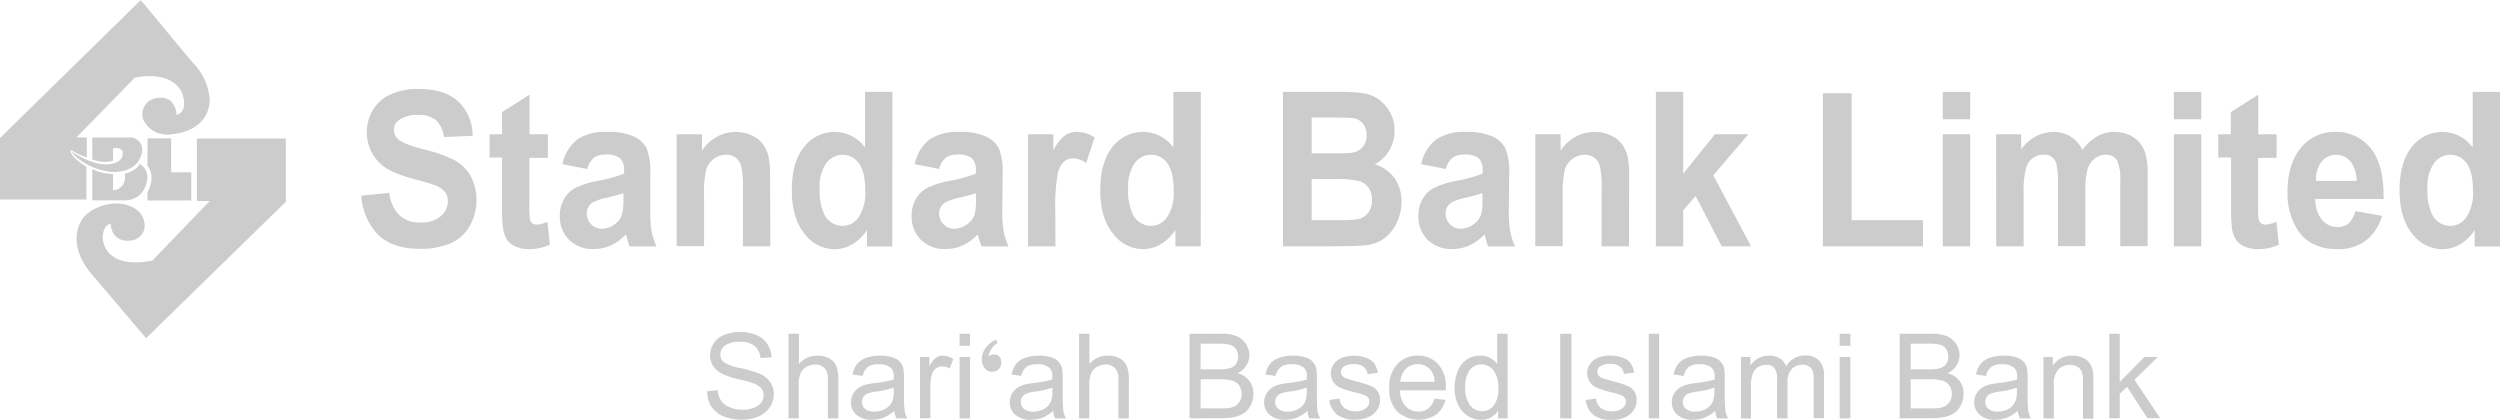 <svg id="Layer_1" data-name="Layer 1" xmlns="http://www.w3.org/2000/svg" viewBox="0 0 456 76.57"><defs><style>.cls-1,.cls-2{fill:#ccc;}.cls-1{fill-rule:evenodd;}</style></defs><title>StandardBankLtd</title><path class="cls-1" d="M79.4,45.63l5.09-.52a7,7,0,0,0,1.85,4.09,5.33,5.33,0,0,0,3.78,1.31,5.44,5.44,0,0,0,3.79-1.17,3.59,3.59,0,0,0,1.27-2.71,2.74,2.74,0,0,0-.53-1.7,4.27,4.27,0,0,0-1.87-1.23c-.61-.23-2-.63-4.16-1.22-2.78-.76-4.74-1.69-5.86-2.79A7.89,7.89,0,0,1,81.51,30a7.12,7.12,0,0,1,3.22-2.85,12,12,0,0,1,5.08-1q4.84,0,7.31,2.33a8.65,8.65,0,0,1,2.58,6.23l-5.25.21A4.93,4.93,0,0,0,93,31.84a4.9,4.9,0,0,0-3.28-.95,5.58,5.58,0,0,0-3.54,1,2.13,2.13,0,0,0-.83,1.75,2.23,2.23,0,0,0,.78,1.7c.65.59,2.25,1.22,4.78,1.88a23.72,23.72,0,0,1,5.62,2,7.53,7.53,0,0,1,2.84,2.87,9.67,9.67,0,0,1-.2,9.07,7.63,7.63,0,0,1-3.49,3.15,13.52,13.52,0,0,1-5.63,1q-4.91,0-7.53-2.49a11.33,11.33,0,0,1-3.14-7.26" transform="translate(-13.49 -9.93)"/><path class="cls-1" d="M113.42,34.42v4.31h-3.37V47a21.45,21.45,0,0,0,.1,2.94,1.15,1.15,0,0,0,.43.69,1.25,1.25,0,0,0,.82.27,5.6,5.6,0,0,0,1.94-.52l.45,4.18a9.05,9.05,0,0,1-3.89.81,5.68,5.68,0,0,1-2.41-.5,3.57,3.57,0,0,1-1.57-1.27,5.5,5.5,0,0,1-.69-2.12,28,28,0,0,1-.16-3.82v-9h-2.29V34.42h2.29V30.37l5-3.17v7.22Z" transform="translate(-13.49 -9.93)"/><path class="cls-1" d="M127.23,45.16c-.64.23-1.65.5-3,.83a8.71,8.71,0,0,0-2.71.93,2.29,2.29,0,0,0-1,1.9,2.74,2.74,0,0,0,.78,2,2.61,2.61,0,0,0,2,.83,4.1,4.1,0,0,0,2.56-1A3.41,3.41,0,0,0,127,48.86a11.43,11.43,0,0,0,.2-2.63Zm-6.7-4.41-4.46-.88a7.8,7.8,0,0,1,2.62-4.43A8.93,8.93,0,0,1,124.2,34a11,11,0,0,1,5,.86A5,5,0,0,1,131.44,37a12,12,0,0,1,.66,4.83l0,6.3a23.66,23.66,0,0,0,.24,4,12.3,12.3,0,0,0,.9,2.74h-4.93c-.13-.36-.29-.87-.47-1.57-.09-.31-.14-.51-.18-.62a9.07,9.07,0,0,1-2.72,2,7.26,7.26,0,0,1-3.1.67,6.13,6.13,0,0,1-4.57-1.7,5.94,5.94,0,0,1-1.67-4.32,6.14,6.14,0,0,1,.76-3.08,5.18,5.18,0,0,1,2.13-2.07,16.06,16.06,0,0,1,4-1.26,25.33,25.33,0,0,0,4.83-1.32v-.55a3,3,0,0,0-.71-2.25,4,4,0,0,0-2.7-.67,3.3,3.3,0,0,0-2.08.57,4,4,0,0,0-1.21,2" transform="translate(-13.49 -9.93)"/><path class="cls-1" d="M154,54.86h-5V44.47a17.45,17.45,0,0,0-.32-4.27,2.94,2.94,0,0,0-1-1.51,2.79,2.79,0,0,0-1.71-.53,3.71,3.71,0,0,0-2.29.76,3.82,3.82,0,0,0-1.39,2,18.64,18.64,0,0,0-.38,4.68v9.22h-5V34.42h4.62v3A7.33,7.33,0,0,1,147.68,34a6.94,6.94,0,0,1,3,.65,5,5,0,0,1,2,1.64,6.35,6.35,0,0,1,1,2.27,18.42,18.42,0,0,1,.27,3.62Z" transform="translate(-13.49 -9.93)"/><path class="cls-1" d="M163,44.27a10.16,10.16,0,0,0,.83,4.74,3.72,3.72,0,0,0,3.36,2.12,3.57,3.57,0,0,0,2.92-1.59,7.84,7.84,0,0,0,1.2-4.75q0-3.54-1.17-5.08a3.63,3.63,0,0,0-5.94,0,7.33,7.33,0,0,0-1.2,4.58m13.24,10.59h-4.62v-3a8,8,0,0,1-2.71,2.63,6.35,6.35,0,0,1-3.15.88,6.91,6.91,0,0,1-5.54-2.84q-2.3-2.84-2.3-7.93c0-3.46.74-6.09,2.24-7.9A7,7,0,0,1,165.84,34a6.78,6.78,0,0,1,5.43,2.85V26.69h5Z" transform="translate(-13.49 -9.93)"/><path class="cls-1" d="M191.49,45.16c-.64.23-1.65.5-3,.83a8.72,8.72,0,0,0-2.7.93,2.32,2.32,0,0,0-1,1.9,2.74,2.74,0,0,0,.78,2,2.61,2.61,0,0,0,2,.83,4.08,4.08,0,0,0,2.56-1,3.41,3.41,0,0,0,1.18-1.78,11.43,11.43,0,0,0,.2-2.63Zm-6.7-4.41-4.46-.88a7.85,7.85,0,0,1,2.61-4.43A9,9,0,0,1,188.46,34a11,11,0,0,1,4.95.86A5,5,0,0,1,195.7,37a12,12,0,0,1,.67,4.83l-.06,6.3a23.66,23.66,0,0,0,.24,4,12.3,12.3,0,0,0,.9,2.74h-4.92A16.44,16.44,0,0,1,192,53.3c-.08-.31-.14-.51-.17-.62a9.07,9.07,0,0,1-2.72,2,7.26,7.26,0,0,1-3.1.67,6.14,6.14,0,0,1-4.57-1.7,5.94,5.94,0,0,1-1.67-4.32,6.14,6.14,0,0,1,.76-3.08,5.18,5.18,0,0,1,2.13-2.07,16.35,16.35,0,0,1,4-1.26,25.33,25.33,0,0,0,4.83-1.32v-.55a3,3,0,0,0-.72-2.25,4,4,0,0,0-2.68-.67,3.33,3.33,0,0,0-2.09.57,4,4,0,0,0-1.21,2" transform="translate(-13.49 -9.93)"/><path class="cls-1" d="M206,54.86h-5V34.42h4.62v2.9a8.4,8.4,0,0,1,2.12-2.69,3.79,3.79,0,0,1,2.14-.63,5.88,5.88,0,0,1,3.26,1l-1.53,4.69a4.14,4.14,0,0,0-2.32-.88,2.63,2.63,0,0,0-1.76.62,4.36,4.36,0,0,0-1.13,2.26,34.5,34.5,0,0,0-.42,6.85Z" transform="translate(-13.49 -9.93)"/><path class="cls-1" d="M219.27,44.27A10.16,10.16,0,0,0,220.1,49a3.71,3.71,0,0,0,3.36,2.12,3.55,3.55,0,0,0,2.91-1.59,7.84,7.84,0,0,0,1.2-4.75c0-2.36-.38-4-1.16-5.08a3.64,3.64,0,0,0-5.95,0,7.39,7.39,0,0,0-1.19,4.58M232.5,54.86h-4.62v-3a7.79,7.79,0,0,1-2.71,2.63,6.31,6.31,0,0,1-3.14.88,6.89,6.89,0,0,1-5.54-2.84q-2.31-2.84-2.31-7.93t2.25-7.9A7,7,0,0,1,222.09,34a6.8,6.8,0,0,1,5.43,2.85V26.69h5Z" transform="translate(-13.49 -9.93)"/><path class="cls-1" d="M252.74,42.57v7.52h4.81a22.28,22.28,0,0,0,3.57-.17A3.17,3.17,0,0,0,263,48.8a3.67,3.67,0,0,0,.73-2.39,4,4,0,0,0-.56-2.15A3.24,3.24,0,0,0,261.55,43a16.18,16.18,0,0,0-4.61-.4Zm0-11.21V37.9h3.4c2,0,3.27,0,3.76-.1a3.27,3.27,0,0,0,2.09-1,3.16,3.16,0,0,0,.77-2.21,3.29,3.29,0,0,0-.66-2.13,2.89,2.89,0,0,0-2-1c-.52-.06-2-.09-4.43-.09Zm-5.24-4.67h10.31a26.94,26.94,0,0,1,4.57.28,6.31,6.31,0,0,1,2.69,1.16,7.07,7.07,0,0,1,2,2.35,6.82,6.82,0,0,1,.79,3.3,7,7,0,0,1-1,3.63,6.24,6.24,0,0,1-2.64,2.48,6.82,6.82,0,0,1,3.64,2.55,7.26,7.26,0,0,1,1.27,4.25,8.92,8.92,0,0,1-.82,3.74,7.58,7.58,0,0,1-2.24,2.91,7,7,0,0,1-3.5,1.33q-1.29.16-6.29.19H247.5Z" transform="translate(-13.49 -9.93)"/><path class="cls-1" d="M283.88,45.16c-.64.23-1.64.5-3,.83a8.71,8.71,0,0,0-2.71.93,2.32,2.32,0,0,0-1,1.9,2.74,2.74,0,0,0,.78,2,2.61,2.61,0,0,0,2,.83,4.08,4.08,0,0,0,2.56-1,3.41,3.41,0,0,0,1.18-1.78,11.43,11.43,0,0,0,.2-2.63Zm-6.7-4.41-4.46-.88a7.8,7.8,0,0,1,2.62-4.43A8.93,8.93,0,0,1,280.85,34a11,11,0,0,1,4.95.86A5,5,0,0,1,288.09,37a11.81,11.81,0,0,1,.67,4.83l-.06,6.3a23.42,23.42,0,0,0,.25,4,12.24,12.24,0,0,0,.89,2.74h-4.93c-.12-.36-.28-.87-.47-1.57-.08-.31-.14-.51-.18-.62a9.07,9.07,0,0,1-2.72,2,7.26,7.26,0,0,1-3.1.67,6.14,6.14,0,0,1-4.57-1.7,5.94,5.94,0,0,1-1.67-4.32,6.14,6.14,0,0,1,.76-3.08,5.18,5.18,0,0,1,2.13-2.07,16.35,16.35,0,0,1,4-1.26,25.33,25.33,0,0,0,4.83-1.32v-.55a3,3,0,0,0-.71-2.25,4,4,0,0,0-2.69-.67,3.33,3.33,0,0,0-2.09.57,4,4,0,0,0-1.21,2" transform="translate(-13.49 -9.93)"/><path class="cls-1" d="M310.62,54.86h-5V44.47a16.94,16.94,0,0,0-.32-4.27,2.94,2.94,0,0,0-1-1.51,2.79,2.79,0,0,0-1.71-.53,3.71,3.71,0,0,0-2.29.76,3.82,3.82,0,0,0-1.39,2,19.14,19.14,0,0,0-.38,4.68v9.22h-5V34.42h4.62v3A7.33,7.33,0,0,1,304.33,34a6.9,6.9,0,0,1,3,.65,5,5,0,0,1,2.05,1.64,6.18,6.18,0,0,1,1,2.27,18.42,18.42,0,0,1,.27,3.62Z" transform="translate(-13.49 -9.93)"/><polygon class="cls-1" points="302.03 44.93 302.03 16.75 307.01 16.75 307.01 31.68 312.8 24.48 318.92 24.48 312.5 31.98 319.39 44.93 314.04 44.93 309.28 35.74 307.01 38.38 307.01 44.93 302.03 44.93"/><polygon class="cls-1" points="332.49 44.93 332.49 17.01 337.73 17.01 337.73 40.16 350.75 40.16 350.75 44.93 332.49 44.93"/><path class="cls-1" d="M367.85,34.42h5V54.86h-5Zm0-7.73h5v5h-5Z" transform="translate(-13.49 -9.93)"/><path class="cls-1" d="M377.58,34.42h4.57V37.2A7.25,7.25,0,0,1,388,34a5.83,5.83,0,0,1,3.14.82,6,6,0,0,1,2.18,2.45A8.84,8.84,0,0,1,396,34.82a6,6,0,0,1,3.06-.82,6.42,6.42,0,0,1,3.51.92,5.5,5.5,0,0,1,2.14,2.68,12.6,12.6,0,0,1,.51,4.22v13h-5V43.22a9.36,9.36,0,0,0-.51-3.91,2.32,2.32,0,0,0-2.13-1.16,3.27,3.27,0,0,0-2,.69,4,4,0,0,0-1.33,2,15.84,15.84,0,0,0-.4,4.21v9.78h-5V43.7a16.55,16.55,0,0,0-.27-3.84,2.18,2.18,0,0,0-2.33-1.71,3.4,3.4,0,0,0-2.07.68A3.62,3.62,0,0,0,383,40.77a15.31,15.31,0,0,0-.4,4.2v9.89h-5Z" transform="translate(-13.49 -9.93)"/><path class="cls-1" d="M410,34.42h5V54.86h-5Zm0-7.73h5v5h-5Z" transform="translate(-13.49 -9.93)"/><path class="cls-1" d="M428.74,34.42v4.31h-3.37V47a24.51,24.51,0,0,0,.09,2.94,1.26,1.26,0,0,0,.43.69,1.28,1.28,0,0,0,.82.27,5.64,5.64,0,0,0,2-.52l.44,4.18a9,9,0,0,1-3.89.81,5.71,5.71,0,0,1-2.41-.5,3.54,3.54,0,0,1-1.56-1.27,5.33,5.33,0,0,1-.7-2.12,30.45,30.45,0,0,1-.15-3.82v-9H418.1V34.42h2.29V30.37l5-3.17v7.22Z" transform="translate(-13.49 -9.93)"/><path class="cls-1" d="M443.32,42.93a5.5,5.5,0,0,0-1.12-3.56,3.41,3.41,0,0,0-5.27.07,5.18,5.18,0,0,0-1,3.49Zm-.26,5.5,4.93.88a8.81,8.81,0,0,1-3,4.52,8.34,8.34,0,0,1-5.15,1.55q-4.9,0-7.26-3.48a12.53,12.53,0,0,1-1.85-7c0-3.39.82-6,2.44-8A7.74,7.74,0,0,1,439.32,34a8,8,0,0,1,6.61,3c1.62,2,2.39,5.08,2.32,9.23H435.8A5.8,5.8,0,0,0,437,50a3.66,3.66,0,0,0,2.88,1.34,2.9,2.9,0,0,0,2-.69,4.27,4.27,0,0,0,1.21-2.22" transform="translate(-13.49 -9.93)"/><path class="cls-1" d="M456.26,44.27a10.16,10.16,0,0,0,.83,4.74,3.71,3.71,0,0,0,3.36,2.12,3.55,3.55,0,0,0,2.91-1.59,7.84,7.84,0,0,0,1.2-4.75q0-3.54-1.16-5.08a3.64,3.64,0,0,0-5.95,0,7.39,7.39,0,0,0-1.19,4.58m13.23,10.59h-4.62v-3a7.85,7.85,0,0,1-2.7,2.63,6.38,6.38,0,0,1-3.16.88,6.89,6.89,0,0,1-5.53-2.84q-2.31-2.84-2.31-7.93t2.24-7.9A7.05,7.05,0,0,1,459.08,34a6.8,6.8,0,0,1,5.43,2.85V26.69h5Z" transform="translate(-13.49 -9.93)"/><path class="cls-1" d="M26.74,37.67c.88.6,3.93,2.49,6.62,2.21s2.61-1.81,2.46-2.45A1.61,1.61,0,0,0,34.11,37v2.25A5.86,5.86,0,0,1,30.32,39V35h7.21a2.28,2.28,0,0,1,1.81,2.91c-.23,1.06-1.17,3.29-5,3.4a11.56,11.56,0,0,1-6.69-2.54,6,6,0,0,1-1-1.05c-.06-.09,0-.14,0-.1Z" transform="translate(-13.49 -9.93)"/><path class="cls-1" d="M30.32,46.47V40.78a9,9,0,0,0,3.79.88v2.88c0,.3,2.59-.23,2.13-2.91.38-.08,2.3-.72,2.69-1.78.33.07,2.15,1.32,1.13,3.93a3.87,3.87,0,0,1-3.64,2.69Z" transform="translate(-13.49 -9.93)"/><path class="cls-1" d="M40.41,35.16h4.3v6.2h3.67V46.5h-8V45s1.68-2.69,0-4.89Z" transform="translate(-13.49 -9.93)"/><path class="cls-1" d="M26.55,37.35a12.78,12.78,0,0,0,2.77,1.3V35H27.43L38.06,24.12s6.84-1.7,8.73,3c.41,1.41.64,3.19-1.1,3.79,0-.79-.51-4.09-4.35-2.91a3,3,0,0,0-1.77,3.6c.3.85,1.92,3.51,5.86,2.74.94-.14,5.89-.86,6.31-5.89a10.37,10.37,0,0,0-3-7c-.41-.42-9-10.82-9-10.82l-.61-.65L13.49,35.11V46.33H29.25v-6s-2.63-1.52-2.9-2.79c0,0,0-.26.2-.16" transform="translate(-13.49 -9.93)"/><path class="cls-1" d="M49.4,35.2H65.62V46.74L40.13,71.62l-9.76-11.5s-4.91-5.07-2-10c1.3-2.39,6.81-4.53,10.21-1.81,1,.7,2.46,3.7-.24,5.23-1.24.57-4.37.71-4.68-2.78-2.41.18-2.87,8.85,7.62,6.69C42,56.7,51.73,46.61,51.73,46.61H49.4Z" transform="translate(-13.49 -9.93)"/><path class="cls-2" d="M142.48,81.28l1.93-.17A4.27,4.27,0,0,0,145,83a3.42,3.42,0,0,0,1.56,1.2,5.79,5.79,0,0,0,2.37.46,5.46,5.46,0,0,0,2.06-.35,2.86,2.86,0,0,0,1.34-.95,2.19,2.19,0,0,0,.43-1.32,2,2,0,0,0-.42-1.27,3.06,3.06,0,0,0-1.39-.91,26.37,26.37,0,0,0-2.75-.76,14.16,14.16,0,0,1-3-1,4.21,4.21,0,0,1-1.65-1.44,3.52,3.52,0,0,1-.54-1.92,4,4,0,0,1,.66-2.19,4.08,4.08,0,0,1,1.94-1.54,7.35,7.35,0,0,1,2.83-.53,7.88,7.88,0,0,1,3,.55,4.4,4.4,0,0,1,2,1.63,4.75,4.75,0,0,1,.76,2.44l-2,.14a3.18,3.18,0,0,0-1.07-2.21,4.15,4.15,0,0,0-2.69-.75,4.31,4.31,0,0,0-2.7.68,2,2,0,0,0-.85,1.64,1.75,1.75,0,0,0,.6,1.37,8,8,0,0,0,3.08,1.1,20.9,20.9,0,0,1,3.42,1,4.68,4.68,0,0,1,2,1.57,3.84,3.84,0,0,1,.64,2.2,4.18,4.18,0,0,1-.7,2.32,4.62,4.62,0,0,1-2,1.7,7.11,7.11,0,0,1-3,.61,8.79,8.79,0,0,1-3.51-.62,4.84,4.84,0,0,1-2.22-1.83A5.23,5.23,0,0,1,142.48,81.28Z" transform="translate(-13.49 -9.93)"/><path class="cls-2" d="M157.32,86.24V70.8h1.9v5.54a4.21,4.21,0,0,1,3.35-1.54,4.47,4.47,0,0,1,2.16.49A2.9,2.9,0,0,1,166,76.64a6.16,6.16,0,0,1,.4,2.51v7.09h-1.9V79.15a2.88,2.88,0,0,0-.62-2.07,2.29,2.29,0,0,0-1.74-.65,3.13,3.13,0,0,0-1.59.44,2.47,2.47,0,0,0-1.05,1.19,5.2,5.2,0,0,0-.32,2.06v6.12Z" transform="translate(-13.49 -9.93)"/><path class="cls-2" d="M176.63,84.86a7.23,7.23,0,0,1-2,1.27,6,6,0,0,1-2.09.36,4.08,4.08,0,0,1-2.84-.9,3,3,0,0,1-1-2.3,3,3,0,0,1,.38-1.5,3,3,0,0,1,1-1.09,4.57,4.57,0,0,1,1.36-.62,14.45,14.45,0,0,1,1.69-.29,17.5,17.5,0,0,0,3.38-.65c0-.26,0-.42,0-.5a2.09,2.09,0,0,0-.54-1.63,3.15,3.15,0,0,0-2.16-.64,3.34,3.34,0,0,0-2,.47,2.85,2.85,0,0,0-.95,1.66L169,78.24a4.58,4.58,0,0,1,.83-1.92,3.73,3.73,0,0,1,1.68-1.13,7.53,7.53,0,0,1,2.54-.39,6.53,6.53,0,0,1,2.32.34,2.66,2.66,0,0,1,1.91,2.14,10.75,10.75,0,0,1,.1,1.74v2.53a27.15,27.15,0,0,0,.12,3.35,4.15,4.15,0,0,0,.48,1.34h-2A3.78,3.78,0,0,1,176.63,84.86Zm-.16-4.23a13.66,13.66,0,0,1-3.1.71,7.51,7.51,0,0,0-1.65.38,1.65,1.65,0,0,0-.44,2.78A2.45,2.45,0,0,0,173,85a3.91,3.91,0,0,0,1.95-.48,2.92,2.92,0,0,0,1.25-1.31,4.48,4.48,0,0,0,.31-1.9Z" transform="translate(-13.49 -9.93)"/><path class="cls-2" d="M181.3,86.24V75.05H183v1.7a4.58,4.58,0,0,1,1.21-1.57,2.11,2.11,0,0,1,1.21-.38,3.67,3.67,0,0,1,1.95.61l-.65,1.76a2.75,2.75,0,0,0-1.39-.41,1.82,1.82,0,0,0-1.12.37,2,2,0,0,0-.7,1,7.42,7.42,0,0,0-.32,2.21v5.86Z" transform="translate(-13.49 -9.93)"/><path class="cls-2" d="M188.52,73V70.8h1.9V73Zm0,13.26V75.05h1.9V86.24Z" transform="translate(-13.49 -9.93)"/><path class="cls-2" d="M205.61,84.86a7.23,7.23,0,0,1-2,1.27,6,6,0,0,1-2.09.36,4.08,4.08,0,0,1-2.84-.9,3,3,0,0,1-1-2.3A3.14,3.14,0,0,1,199,80.7a4.69,4.69,0,0,1,1.36-.62,14.85,14.85,0,0,1,1.69-.29,17.34,17.34,0,0,0,3.38-.65c0-.26,0-.42,0-.5a2.09,2.09,0,0,0-.54-1.63,3.15,3.15,0,0,0-2.16-.64,3.34,3.34,0,0,0-2,.47,2.85,2.85,0,0,0-.95,1.66L198,78.24a4.71,4.71,0,0,1,.83-1.92,3.73,3.73,0,0,1,1.68-1.13A7.53,7.53,0,0,1,203,74.8a6.53,6.53,0,0,1,2.32.34,2.66,2.66,0,0,1,1.91,2.14,9.68,9.68,0,0,1,.1,1.74v2.53a27.15,27.15,0,0,0,.12,3.35,4.15,4.15,0,0,0,.48,1.34h-2A3.78,3.78,0,0,1,205.61,84.86Zm-.16-4.23a13.66,13.66,0,0,1-3.1.71,7.51,7.51,0,0,0-1.65.38,1.6,1.6,0,0,0-.75.62,1.58,1.58,0,0,0-.26.9,1.6,1.6,0,0,0,.57,1.26,2.45,2.45,0,0,0,1.68.51,3.91,3.91,0,0,0,1.95-.48,2.92,2.92,0,0,0,1.25-1.31,4.48,4.48,0,0,0,.31-1.9Z" transform="translate(-13.49 -9.93)"/><path class="cls-2" d="M210.31,86.24V70.8h1.89v5.54a4.23,4.23,0,0,1,3.35-1.54,4.47,4.47,0,0,1,2.16.49A3,3,0,0,1,219,76.64a6.36,6.36,0,0,1,.39,2.51v7.09h-1.9V79.15a2.93,2.93,0,0,0-.61-2.07,2.3,2.3,0,0,0-1.75-.65,3.06,3.06,0,0,0-1.58.44,2.44,2.44,0,0,0-1.06,1.19,5.38,5.38,0,0,0-.32,2.06v6.12Z" transform="translate(-13.49 -9.93)"/><path class="cls-2" d="M230.46,86.24V70.8h5.8a7.26,7.26,0,0,1,2.84.46,3.69,3.69,0,0,1,1.67,1.45,3.85,3.85,0,0,1,.61,2,3.47,3.47,0,0,1-.54,1.86A3.82,3.82,0,0,1,239.22,78a4,4,0,0,1,2.15,1.41,3.74,3.74,0,0,1,.75,2.33,4.57,4.57,0,0,1-.45,2,4,4,0,0,1-1.14,1.44,4.62,4.62,0,0,1-1.69.76,9.91,9.91,0,0,1-2.49.26Zm2-8.95h3.35a7.35,7.35,0,0,0,1.94-.18,2.19,2.19,0,0,0,1.18-.77,2.25,2.25,0,0,0,.39-1.35,2.5,2.5,0,0,0-.36-1.35,1.92,1.92,0,0,0-1.06-.81,9,9,0,0,0-2.35-.21H232.5Zm0,7.13h3.85a10.38,10.38,0,0,0,1.39-.07,3.34,3.34,0,0,0,1.18-.43,2.15,2.15,0,0,0,.78-.85,2.64,2.64,0,0,0,.31-1.31,2.56,2.56,0,0,0-.45-1.5,2.31,2.31,0,0,0-1.22-.89,7.72,7.72,0,0,0-2.26-.26H232.5Z" transform="translate(-13.49 -9.93)"/><path class="cls-2" d="M252,84.86a7.09,7.09,0,0,1-2,1.27,6,6,0,0,1-2.09.36,4.08,4.08,0,0,1-2.84-.9,3,3,0,0,1-1-2.3,3.14,3.14,0,0,1,1.36-2.59,4.69,4.69,0,0,1,1.36-.62,14.85,14.85,0,0,1,1.69-.29,17.34,17.34,0,0,0,3.38-.65c0-.26,0-.42,0-.5a2.09,2.09,0,0,0-.54-1.63,3.15,3.15,0,0,0-2.16-.64,3.34,3.34,0,0,0-2,.47,2.85,2.85,0,0,0-1,1.66l-1.85-.26a4.71,4.71,0,0,1,.83-1.92,3.73,3.73,0,0,1,1.68-1.13,7.53,7.53,0,0,1,2.54-.39,6.63,6.63,0,0,1,2.33.34,2.67,2.67,0,0,1,1.9,2.14,9.68,9.68,0,0,1,.1,1.74v2.53a27.15,27.15,0,0,0,.12,3.35,4.15,4.15,0,0,0,.48,1.34h-2A3.78,3.78,0,0,1,252,84.86Zm-.16-4.23a13.66,13.66,0,0,1-3.1.71,7.51,7.51,0,0,0-1.65.38,1.65,1.65,0,0,0-.75.62,1.58,1.58,0,0,0-.26.9,1.6,1.6,0,0,0,.57,1.26,2.45,2.45,0,0,0,1.68.51,3.91,3.91,0,0,0,1.95-.48,2.92,2.92,0,0,0,1.25-1.31,4.48,4.48,0,0,0,.31-1.9Z" transform="translate(-13.49 -9.93)"/><path class="cls-2" d="M255.94,82.9l1.87-.29a2.68,2.68,0,0,0,.88,1.73,3.08,3.08,0,0,0,2,.6,2.94,2.94,0,0,0,1.94-.54,1.58,1.58,0,0,0,.63-1.24,1.15,1.15,0,0,0-.56-1,8.13,8.13,0,0,0-1.93-.64,17.19,17.19,0,0,1-2.9-.91,2.89,2.89,0,0,1-1.22-1.06,2.91,2.91,0,0,1-.07-2.89,3.06,3.06,0,0,1,.93-1.06,3.8,3.8,0,0,1,1.21-.55,5.73,5.73,0,0,1,1.63-.23,6.6,6.6,0,0,1,2.32.38,3.11,3.11,0,0,1,1.47,1,4.09,4.09,0,0,1,.65,1.73l-1.85.25a2.07,2.07,0,0,0-.74-1.35,2.68,2.68,0,0,0-1.71-.48,3.07,3.07,0,0,0-1.86.43,1.25,1.25,0,0,0-.56,1,1.09,1.09,0,0,0,.23.67,1.65,1.65,0,0,0,.73.5c.19.07.74.23,1.67.49a23.47,23.47,0,0,1,2.81.88,2.64,2.64,0,0,1,1.7,2.62,3.16,3.16,0,0,1-.55,1.78,3.59,3.59,0,0,1-1.6,1.3,5.88,5.88,0,0,1-2.36.45,5.27,5.27,0,0,1-3.32-.9A4.21,4.21,0,0,1,255.94,82.9Z" transform="translate(-13.49 -9.93)"/><path class="cls-2" d="M275.15,82.64l2,.24a4.84,4.84,0,0,1-1.72,2.67,5.85,5.85,0,0,1-7.1-.57,5.89,5.89,0,0,1-1.44-4.24,6.18,6.18,0,0,1,1.46-4.38,4.91,4.91,0,0,1,3.77-1.56,4.78,4.78,0,0,1,3.67,1.53,6.06,6.06,0,0,1,1.42,4.3c0,.11,0,.28,0,.5h-8.35A4.31,4.31,0,0,0,269.86,84a3.1,3.1,0,0,0,2.34,1,2.94,2.94,0,0,0,1.78-.55A3.69,3.69,0,0,0,275.15,82.64Zm-6.23-3.07h6.25a3.9,3.9,0,0,0-.72-2.12,2.9,2.9,0,0,0-2.35-1.09,3,3,0,0,0-2.2.87A3.49,3.49,0,0,0,268.92,79.57Z" transform="translate(-13.49 -9.93)"/><path class="cls-2" d="M286.75,86.24V84.83a3.49,3.49,0,0,1-3.13,1.66,4.4,4.4,0,0,1-2.46-.73,4.83,4.83,0,0,1-1.74-2.06,7.15,7.15,0,0,1-.62-3,8,8,0,0,1,.56-3A4.34,4.34,0,0,1,281,75.53a4.41,4.41,0,0,1,2.49-.73,3.73,3.73,0,0,1,3.09,1.54V70.8h1.89V86.24Zm-6-5.58a4.82,4.82,0,0,0,.91,3.21,2.74,2.74,0,0,0,2.14,1.07,2.67,2.67,0,0,0,2.11-1,4.68,4.68,0,0,0,.87-3.1,5.28,5.28,0,0,0-.89-3.38,2.73,2.73,0,0,0-2.18-1.07,2.63,2.63,0,0,0-2.11,1A5.09,5.09,0,0,0,280.75,80.66Z" transform="translate(-13.49 -9.93)"/><path class="cls-2" d="M298.07,86.24V70.8h2.05V86.24Z" transform="translate(-13.49 -9.93)"/><path class="cls-2" d="M302.72,82.9l1.88-.29a2.59,2.59,0,0,0,.88,1.73,3.05,3.05,0,0,0,2,.6,2.94,2.94,0,0,0,1.94-.54,1.58,1.58,0,0,0,.63-1.24,1.17,1.17,0,0,0-.55-1,8.27,8.27,0,0,0-1.94-.64,17.52,17.52,0,0,1-2.9-.91,2.89,2.89,0,0,1-1.22-1.06A2.93,2.93,0,0,1,303,78a2.85,2.85,0,0,1,.34-1.38,3.06,3.06,0,0,1,.93-1.06,3.91,3.91,0,0,1,1.21-.55,5.75,5.75,0,0,1,1.64-.23,6.54,6.54,0,0,1,2.31.38,3.11,3.11,0,0,1,1.47,1,4.09,4.09,0,0,1,.65,1.73l-1.85.25a2.1,2.1,0,0,0-.73-1.35,2.73,2.73,0,0,0-1.72-.48,3.07,3.07,0,0,0-1.86.43,1.27,1.27,0,0,0-.56,1,1.09,1.09,0,0,0,.23.67,1.71,1.71,0,0,0,.73.5c.19.07.75.23,1.67.49a22.86,22.86,0,0,1,2.81.88A2.64,2.64,0,0,1,312,83a3.16,3.16,0,0,1-.55,1.78,3.59,3.59,0,0,1-1.6,1.3,5.88,5.88,0,0,1-2.36.45,5.27,5.27,0,0,1-3.32-.9A4.21,4.21,0,0,1,302.72,82.9Z" transform="translate(-13.49 -9.93)"/><path class="cls-2" d="M314.23,86.24V70.8h1.89V86.24Z" transform="translate(-13.49 -9.93)"/><path class="cls-2" d="M326.36,84.86a7.05,7.05,0,0,1-2,1.27,6,6,0,0,1-2.1.36,4.07,4.07,0,0,1-2.83-.9,3,3,0,0,1-1-2.3,3,3,0,0,1,.37-1.5,3.13,3.13,0,0,1,1-1.09,4.75,4.75,0,0,1,1.37-.62,14.59,14.59,0,0,1,1.68-.29,17.47,17.47,0,0,0,3.39-.65c0-.26,0-.42,0-.5a2.09,2.09,0,0,0-.54-1.63,3.18,3.18,0,0,0-2.16-.64,3.4,3.4,0,0,0-2,.47,2.84,2.84,0,0,0-.94,1.66l-1.85-.26a4.58,4.58,0,0,1,.83-1.92,3.69,3.69,0,0,1,1.67-1.13,7.57,7.57,0,0,1,2.54-.39,6.59,6.59,0,0,1,2.33.34A2.66,2.66,0,0,1,328,77.28a11.1,11.1,0,0,1,.09,1.74v2.53a24.48,24.48,0,0,0,.13,3.35,4.37,4.37,0,0,0,.47,1.34h-2A4.22,4.22,0,0,1,326.36,84.86Zm-.15-4.23a13.66,13.66,0,0,1-3.1.71,7.79,7.79,0,0,0-1.66.38,1.62,1.62,0,0,0-.74.62A1.65,1.65,0,0,0,321,84.5a2.45,2.45,0,0,0,1.68.51,3.91,3.91,0,0,0,1.95-.48,3,3,0,0,0,1.25-1.31,4.64,4.64,0,0,0,.31-1.9Z" transform="translate(-13.49 -9.93)"/><path class="cls-2" d="M331.06,86.24V75.05h1.7v1.57a3.94,3.94,0,0,1,3.39-1.82,3.63,3.63,0,0,1,2,.52,2.69,2.69,0,0,1,1.12,1.44,4,4,0,0,1,3.46-2,3.43,3.43,0,0,1,2.56.92,3.93,3.93,0,0,1,.9,2.84v7.68h-1.89v-7a5.34,5.34,0,0,0-.18-1.64,1.63,1.63,0,0,0-.67-.8,2.07,2.07,0,0,0-1.14-.31,2.66,2.66,0,0,0-2,.79,3.45,3.45,0,0,0-.78,2.51v6.5h-1.9V79a3.17,3.17,0,0,0-.46-1.89,1.75,1.75,0,0,0-1.52-.64,2.76,2.76,0,0,0-1.48.42,2.44,2.44,0,0,0-1,1.24,6.76,6.76,0,0,0-.31,2.34v5.8Z" transform="translate(-13.49 -9.93)"/><path class="cls-2" d="M349.05,73V70.8H351V73Zm0,13.26V75.05H351V86.24Z" transform="translate(-13.49 -9.93)"/><path class="cls-2" d="M360,86.24V70.8h5.79a7.23,7.23,0,0,1,2.84.46,3.77,3.77,0,0,1,1.68,1.45,3.84,3.84,0,0,1,.6,2,3.54,3.54,0,0,1-.53,1.86A3.79,3.79,0,0,1,368.74,78a4,4,0,0,1,2.16,1.41,3.74,3.74,0,0,1,.75,2.33,4.44,4.44,0,0,1-.46,2,3.88,3.88,0,0,1-1.13,1.44,4.62,4.62,0,0,1-1.69.76,9.91,9.91,0,0,1-2.49.26Zm2-8.95h3.34a7.39,7.39,0,0,0,1.95-.18,2.16,2.16,0,0,0,1.17-.77,2.18,2.18,0,0,0,.4-1.35,2.42,2.42,0,0,0-.37-1.35,1.9,1.9,0,0,0-1-.81,9.06,9.06,0,0,0-2.35-.21H362Zm0,7.13h3.85a10.38,10.38,0,0,0,1.39-.07,3.41,3.41,0,0,0,1.18-.43,2.3,2.3,0,0,0,.78-.85,2.75,2.75,0,0,0,.3-1.31,2.55,2.55,0,0,0-.44-1.5,2.3,2.3,0,0,0-1.23-.89,7.62,7.62,0,0,0-2.26-.26H362Z" transform="translate(-13.49 -9.93)"/><path class="cls-2" d="M381.52,84.86a7.19,7.19,0,0,1-2,1.27,6,6,0,0,1-2.1.36,4.06,4.06,0,0,1-2.83-.9,3,3,0,0,1-1-2.3,3,3,0,0,1,.37-1.5,3.13,3.13,0,0,1,1-1.09,4.75,4.75,0,0,1,1.37-.62,14.59,14.59,0,0,1,1.68-.29,17.64,17.64,0,0,0,3.39-.65c0-.26,0-.42,0-.5a2.09,2.09,0,0,0-.54-1.63,3.18,3.18,0,0,0-2.16-.64,3.4,3.4,0,0,0-2,.47,2.84,2.84,0,0,0-.94,1.66l-1.85-.26a4.46,4.46,0,0,1,.83-1.92,3.64,3.64,0,0,1,1.67-1.13A7.57,7.57,0,0,1,379,74.8a6.59,6.59,0,0,1,2.33.34,2.66,2.66,0,0,1,1.91,2.14,11.1,11.1,0,0,1,.09,1.74v2.53a27.15,27.15,0,0,0,.12,3.35,4.39,4.39,0,0,0,.48,1.34h-2A4.22,4.22,0,0,1,381.52,84.86Zm-.15-4.23a13.8,13.8,0,0,1-3.1.71,7.79,7.79,0,0,0-1.66.38,1.62,1.62,0,0,0-.74.62,1.65,1.65,0,0,0,.31,2.16,2.45,2.45,0,0,0,1.68.51,3.91,3.91,0,0,0,1.95-.48,3,3,0,0,0,1.25-1.31,4.64,4.64,0,0,0,.31-1.9Z" transform="translate(-13.49 -9.93)"/><path class="cls-2" d="M386.22,86.24V75.05h1.71v1.59a4,4,0,0,1,3.56-1.84,4.71,4.71,0,0,1,1.86.36,2.91,2.91,0,0,1,1.27,1,3.62,3.62,0,0,1,.59,1.4,10.67,10.67,0,0,1,.11,1.84v6.88h-1.9v-6.8a5.36,5.36,0,0,0-.22-1.74,1.79,1.79,0,0,0-.79-.91,2.45,2.45,0,0,0-1.32-.35,3.09,3.09,0,0,0-2.09.77,3.8,3.8,0,0,0-.88,2.92v6.11Z" transform="translate(-13.49 -9.93)"/><path class="cls-2" d="M398.23,86.24V70.8h1.9v8.8l4.49-4.55h2.45L402.8,79.2l4.71,7h-2.34l-3.7-5.72-1.34,1.29v4.43Z" transform="translate(-13.49 -9.93)"/><path class="cls-2" d="M196.12,76.12a1.55,1.55,0,0,1-.49,1.15,1.59,1.59,0,0,1-1.17.48,1.64,1.64,0,0,1-1.37-.7,2.51,2.51,0,0,1-.53-1.55,3.54,3.54,0,0,1,.76-2.17,4.32,4.32,0,0,1,1.86-1.44l.29.59a3.23,3.23,0,0,0-1.65,2.46,1.48,1.48,0,0,1,.9-.35C195.65,74.59,196.12,75.1,196.12,76.12Z" transform="translate(-13.49 -9.93)"/></svg>